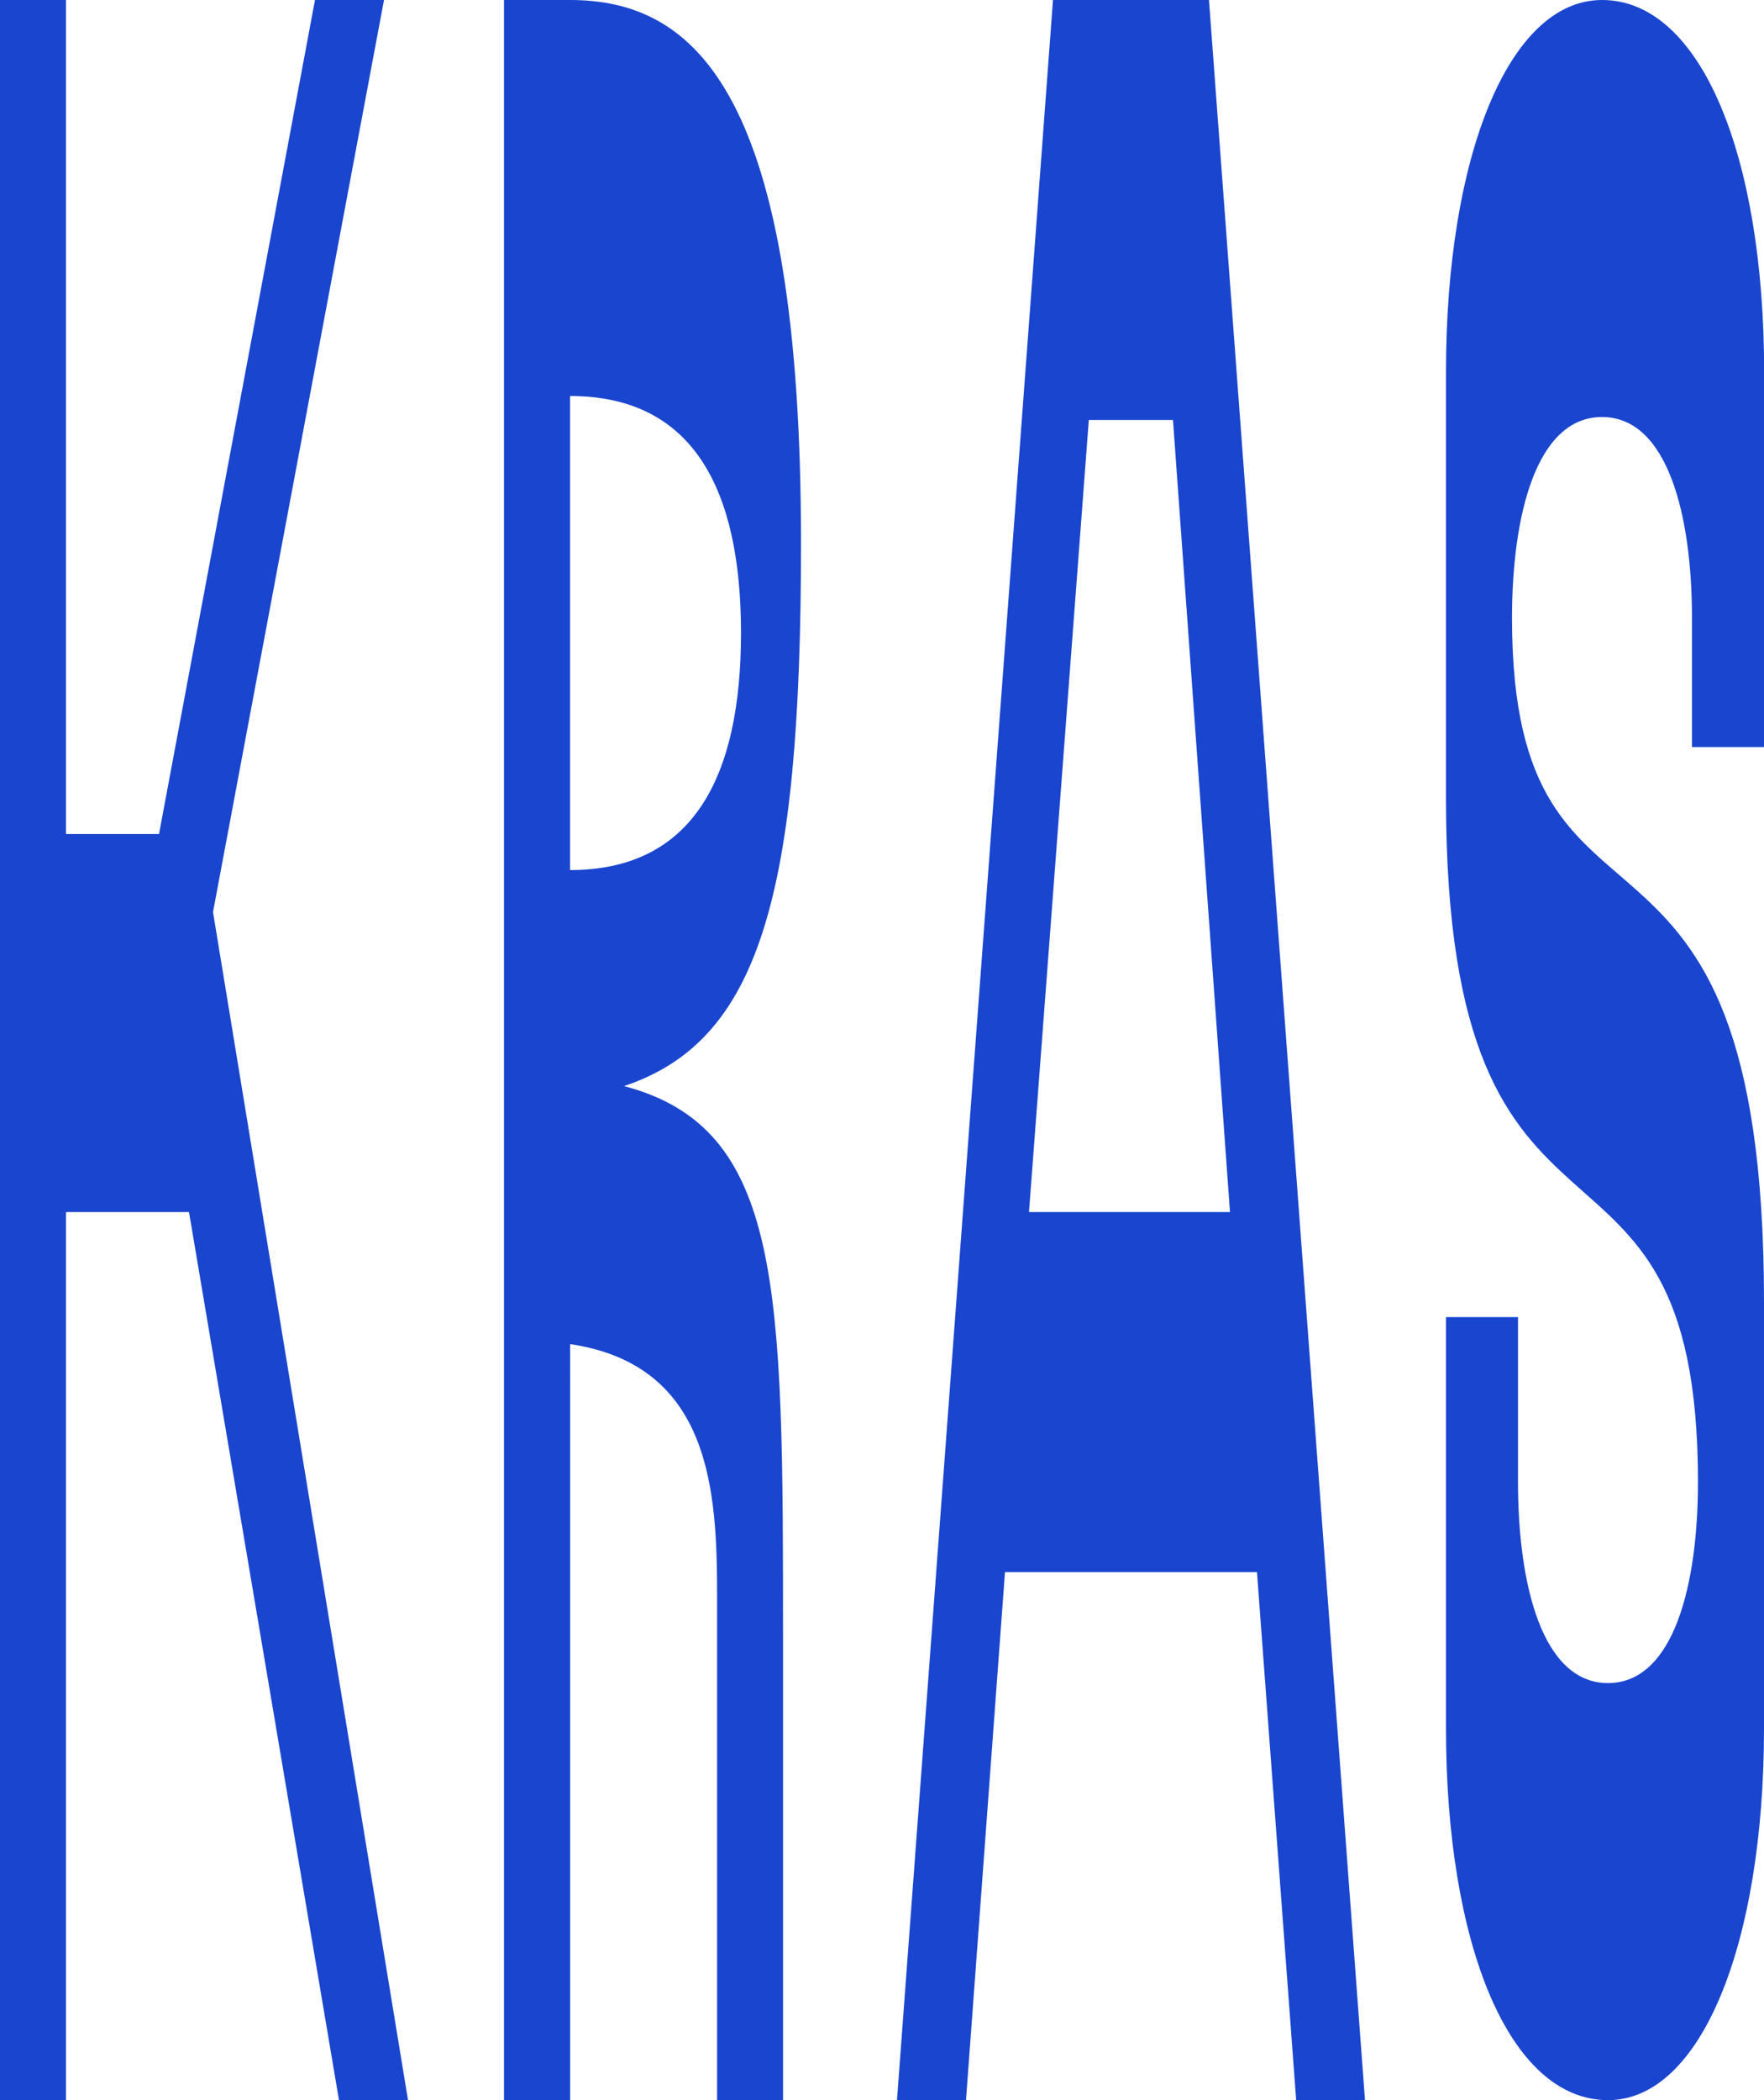 <svg id="Layer_1" data-name="Layer 1" xmlns="http://www.w3.org/2000/svg" viewBox="0 0 523.96 623.76"><defs><style>.cls-1{fill:#1945cf;}</style></defs><path class="cls-1" d="M56.14,360H19.6V623.76H0V0H19.6V247.72H47.23L93.56,0h20.5L63.27,270.89l57.92,352.87h-20.5Z"/><path class="cls-1" d="M149.7,623.76V0h19.61c37.42,0,68.61,27.62,68.61,161.29,0,105.15-12.47,147.92-52.57,161.29,47.23,12.47,47.23,59.7,47.23,164V623.76H213V474.06c0-31.19-1.78-68.61-43.66-74.85V623.76Zm19.61-365.34c36.53,0,50.79-27.63,50.79-70.4s-14.26-70.4-50.79-70.4Z"/><path class="cls-1" d="M266.43,623.76,312.77,0H359.1l46.34,623.76H385L373.36,466.93H298.51L286.93,623.76ZM305.64,360h59.7L348.41,124.75h-25Z"/><path class="cls-1" d="M429.5,513.27V391.19h21.39v49c0,30.3,7.13,59.7,26.73,59.7s26.73-29.4,26.73-59.7c0-119.41-74.85-50.79-74.85-203.17V110.5C429.5,46.34,448.22,0,475.84,0,505.25,0,524,46.34,524,110.5V221.88H502.57V183.56c0-30.29-7.13-59.7-26.73-59.7s-26.73,29.41-26.73,59.7c0,108.72,74.85,40.1,74.85,203.17V513.27c0,64.16-18.71,110.49-46.34,110.49C448.22,623.76,429.5,577.43,429.5,513.27Z"/></svg>